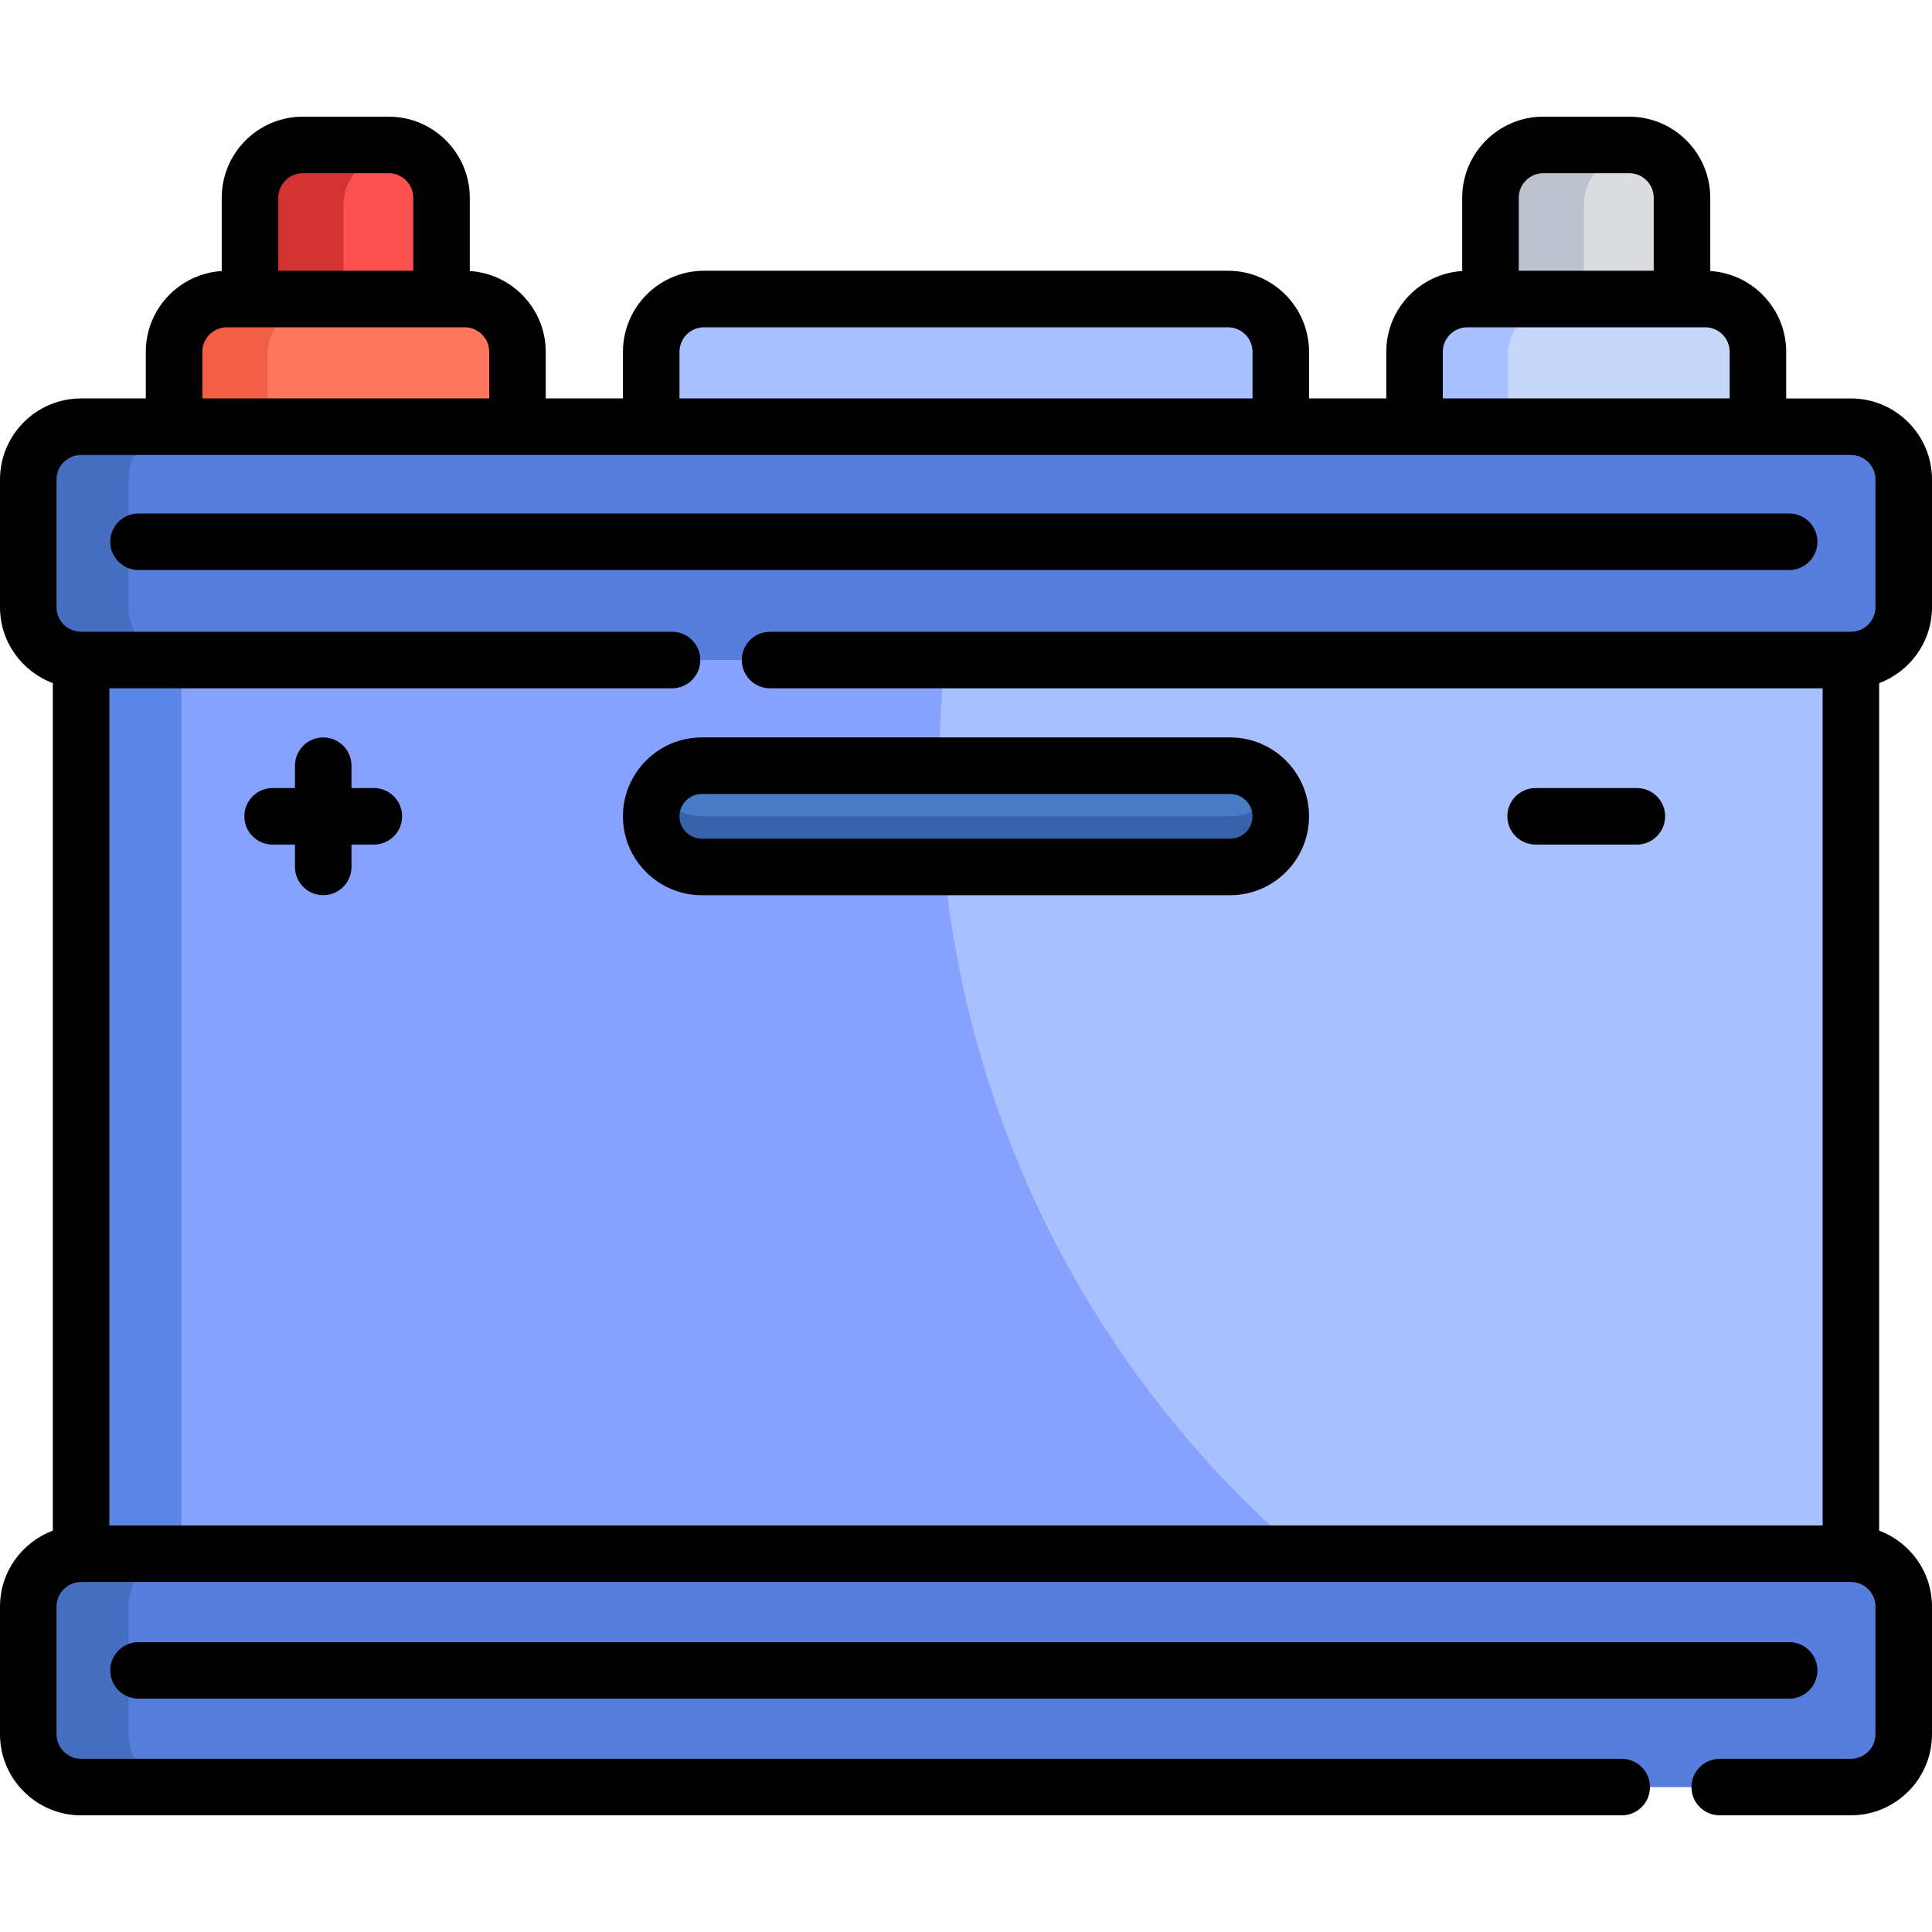<?xml version="1.0" encoding="iso-8859-1"?>
<!-- Generator: Adobe Illustrator 19.0.0, SVG Export Plug-In . SVG Version: 6.00 Build 0)  -->
<svg xmlns="http://www.w3.org/2000/svg" xmlns:xlink="http://www.w3.org/1999/xlink" version="1.1" id="Layer_1" x="0px" y="0px" viewBox="0 0 512.001 512.001" style="enable-background:new 0 0 512.001 512.001;" xml:space="preserve">
<path style="fill:#DADCE0;" d="M445.862,81.241V54.407c0-7.731-6.269-14.001-14.002-14.001h-22.75  c-7.732,0-14.002,6.269-14.002,14.001v26.834H445.862z"/>
<path style="fill:#FC5151;" d="M117.124,81.241V54.407c0-7.731-6.267-14.001-14.002-14.001H80.373  c-7.732,0-14.002,6.269-14.002,14.001v26.834H117.124z"/>
<path style="fill:#BCC3CE;" d="M432.804,40.454c-1.02-0.068,1.444-0.048-23.693-0.048c-7.732,0-14.002,6.269-14.002,14.001v26.834  h24.636V54.407C419.746,46.993,425.514,40.941,432.804,40.454z"/>
<path style="fill:#D33333;" d="M104.066,40.454c-1.02-0.068,1.448-0.048-23.693-0.048c-7.732,0-14.002,6.269-14.002,14.001v26.834  h24.636V54.407C91.008,46.993,96.775,40.941,104.066,40.454z"/>
<rect x="21.609" y="171.109" style="fill:#87A1FF;" width="469.015" height="243.646"/>
<rect x="21.609" y="171.109" style="fill:#5C86E5;" width="26.486" height="243.646"/>
<path style="fill:#A9C0FF;" d="M325.537,80.243H186.698c-7.732,0-14.002,6.268-14.002,14.001v19.833h166.84V94.243  C339.537,86.51,333.267,80.243,325.537,80.243z"/>
<path style="fill:#C7D7F9;" d="M465.989,114.077V94.243c0-7.732-6.269-14.001-14.002-14.001h-63.003c-7.732,0-14,6.268-14,14.001  v19.833L465.989,114.077L465.989,114.077z"/>
<path style="fill:#FF775C;" d="M137.249,114.077V94.243c0-7.732-6.267-14.001-14-14.001H60.246c-7.732,0-13.999,6.268-13.999,14.001  v19.833L137.249,114.077L137.249,114.077z"/>
<path style="fill:#A9C0FF;" d="M413.621,80.243h-24.636c-7.732,0-14,6.268-14,14.001v19.833h24.636V94.243  C399.622,86.51,405.889,80.243,413.621,80.243z"/>
<path style="fill:#EF5E45;" d="M84.883,80.243H60.246c-7.732,0-13.999,6.268-13.999,14.001v19.833h24.636V94.243  C70.884,86.51,77.151,80.243,84.883,80.243z"/>
<path style="fill:#A9C0FF;" d="M348.588,414.752h142.038V171.109H250.804C239.983,264.947,277.383,355.727,348.588,414.752z"/>
<path style="fill:#477BC6;" d="M339.537,216.331c0,7.411-6.006,13.418-13.417,13.418H186.115c-7.41,0-13.419-6.006-13.419-13.418  l0,0c0-7.41,6.008-13.417,13.419-13.417h140.006C333.531,202.915,339.537,208.921,339.537,216.331L339.537,216.331z"/>
<path style="fill:#3763AA;" d="M326.121,216.332H186.115c-4.965,0-9.287-2.702-11.608-6.708c-1.145,1.974-1.811,4.262-1.811,6.708  c0,7.411,6.008,13.418,13.419,13.418h140.006c7.41,0,13.417-6.006,13.417-13.418c0-2.447-0.665-4.733-1.809-6.708  C335.408,213.631,331.085,216.332,326.121,216.332z"/>
<g>
	<path style="fill:#577DDD;" d="M504.627,459.592c0,7.731-6.269,14.001-14.002,14.001H21.609c-7.732,0-14.002-6.269-14.002-14.001   v-33.834c0-7.732,6.269-14.001,14.002-14.001h469.016c7.732,0,14.002,6.268,14.002,14.001L504.627,459.592L504.627,459.592z"/>
	<path style="fill:#577DDD;" d="M504.627,160.914c0,7.731-6.269,14.001-14.002,14.001H21.609c-7.732,0-14.002-6.269-14.002-14.001   v-33.835c0-7.731,6.269-14.001,14.002-14.001h469.016c7.732,0,14.002,6.269,14.002,14.001L504.627,160.914L504.627,160.914z"/>
</g>
<g>
	<path style="fill:#466FC1;" d="M34.093,459.592v-33.834c0-7.732,6.269-14.001,14.002-14.001H21.609   c-7.732,0-14.002,6.268-14.002,14.001v33.834c0,7.731,6.269,14.001,14.002,14.001h26.486   C40.362,473.592,34.093,467.323,34.093,459.592z"/>
	<path style="fill:#466FC1;" d="M34.093,160.914v-33.835c0-7.731,6.269-14.001,14.002-14.001H21.609   c-7.732,0-14.002,6.269-14.002,14.001v33.835c0,7.731,6.269,14.001,14.002,14.001h26.486   C40.362,174.915,34.093,168.645,34.093,160.914z"/>
</g>
<path d="M512,160.914v-33.835c0-11.85-9.641-21.49-21.492-21.49h-17.146V93.244c0-11.389-8.913-20.711-20.126-21.421V52.409  c0-11.85-9.641-21.491-21.492-21.491h-22.75c-11.851,0-21.492,9.641-21.492,21.491v19.413c-11.214,0.71-20.124,10.032-20.124,21.421  v12.343H346.91V93.244c0-11.85-9.64-21.491-21.49-21.491H186.581c-11.851,0-21.492,9.641-21.492,21.491v12.343h-20.468V93.244  c0-11.389-8.912-20.711-20.124-21.421V52.409c0-11.85-9.641-21.491-21.492-21.491h-22.75c-11.851,0-21.492,9.641-21.492,21.491  v19.413c-11.214,0.71-20.124,10.032-20.124,21.421v12.343H21.492C9.641,105.588,0,115.228,0,127.078v33.835  c0,9.213,5.838,17.068,14.002,20.117v224.608C5.838,408.689,0,416.544,0,425.757v33.834c0,11.85,9.641,21.491,21.492,21.491h408.284  c4.138,0,7.49-3.353,7.49-7.49c0-4.138-3.353-7.49-7.49-7.49H21.492c-3.59,0-6.512-2.92-6.512-6.511v-33.834  c0-3.59,2.921-6.511,6.512-6.511h469.016c3.59,0,6.512,2.92,6.512,6.511v33.834c0,3.59-2.921,6.511-6.512,6.511h-34.766  c-4.138,0-7.49,3.353-7.49,7.49c0,4.138,3.353,7.49,7.49,7.49h34.766c11.851,0,21.492-9.641,21.492-21.491v-33.834  c0-9.213-5.838-17.068-14.002-20.117V181.031C506.162,177.982,512,170.127,512,160.914z M402.483,52.409  c0-3.589,2.921-6.511,6.512-6.511h22.75c3.59,0,6.512,2.92,6.512,6.511v19.344h-35.772L402.483,52.409L402.483,52.409z   M382.359,93.244c0-3.589,2.92-6.511,6.51-6.511c6.416,0,56.681,0,63.003,0c3.59,0,6.512,2.92,6.512,6.511v12.343H382.36  L382.359,93.244L382.359,93.244z M180.071,93.244c0-3.589,2.921-6.511,6.512-6.511h138.838c3.589,0,6.51,2.92,6.51,6.511v12.343  H180.071V93.244z M73.745,52.409c0-3.589,2.921-6.511,6.512-6.511h22.75c3.59,0,6.512,2.92,6.512,6.511v19.344H73.745V52.409z   M53.62,93.244c0-3.589,2.92-6.511,6.51-6.511c6.416,0,56.681,0,63.003,0c3.589,0,6.51,2.92,6.51,6.511v12.343H53.62V93.244z   M28.983,404.266V182.405H178.1c4.138,0,7.49-3.354,7.49-7.49c0-4.137-3.353-7.49-7.49-7.49H21.492c-3.59,0-6.512-2.92-6.512-6.511  v-33.835c0-3.589,2.921-6.51,6.512-6.51c17.335,0,454.846,0,469.016,0c3.59,0,6.512,2.92,6.512,6.51v33.835  c0,3.589-2.921,6.511-6.512,6.511H204.067c-4.138,0-7.49,3.354-7.49,7.49c0,4.137,3.353,7.49,7.49,7.49h278.951v221.861H28.983z"/>
<path d="M326.004,195.425H185.998c-11.529,0-20.909,9.379-20.909,20.907s9.38,20.907,20.909,20.907h140.006  c11.528,0,20.907-9.379,20.907-20.907C346.91,204.803,337.532,195.425,326.004,195.425z M326.004,222.259H185.998  c-3.268,0-5.928-2.659-5.928-5.926s2.66-5.926,5.928-5.926h140.006c3.267,0,5.926,2.659,5.926,5.926  C331.929,219.6,329.271,222.259,326.004,222.259z"/>
<path d="M99.077,208.841h-5.926v-5.926c0-4.137-3.353-7.49-7.49-7.49c-4.138,0-7.49,3.354-7.49,7.49v5.926h-5.928  c-4.138,0-7.49,3.354-7.49,7.49c0,4.137,3.353,7.49,7.49,7.49h5.928v5.926c0,4.137,3.353,7.49,7.49,7.49  c4.138,0,7.49-3.354,7.49-7.49v-5.926h5.926c4.138,0,7.49-3.354,7.49-7.49C106.568,212.194,103.215,208.841,99.077,208.841z"/>
<path d="M433.787,208.841h-26.834c-4.138,0-7.49,3.354-7.49,7.49c0,4.137,3.353,7.49,7.49,7.49h26.834c4.138,0,7.49-3.354,7.49-7.49  C441.277,212.194,437.924,208.841,433.787,208.841z"/>
<path d="M481.635,143.571c0-4.137-3.353-7.49-7.49-7.49H36.709c-4.138,0-7.49,3.354-7.49,7.49c0,4.137,3.353,7.49,7.49,7.49h437.436  C478.281,151.061,481.635,147.708,481.635,143.571z"/>
<path d="M481.635,442.673c0-4.138-3.353-7.49-7.49-7.49H36.709c-4.138,0-7.49,3.353-7.49,7.49c0,4.137,3.353,7.49,7.49,7.49h437.436  C478.281,450.164,481.635,446.811,481.635,442.673z"/>
<g>
</g>
<g>
</g>
<g>
</g>
<g>
</g>
<g>
</g>
<g>
</g>
<g>
</g>
<g>
</g>
<g>
</g>
<g>
</g>
<g>
</g>
<g>
</g>
<g>
</g>
<g>
</g>
<g>
</g>
</svg>
